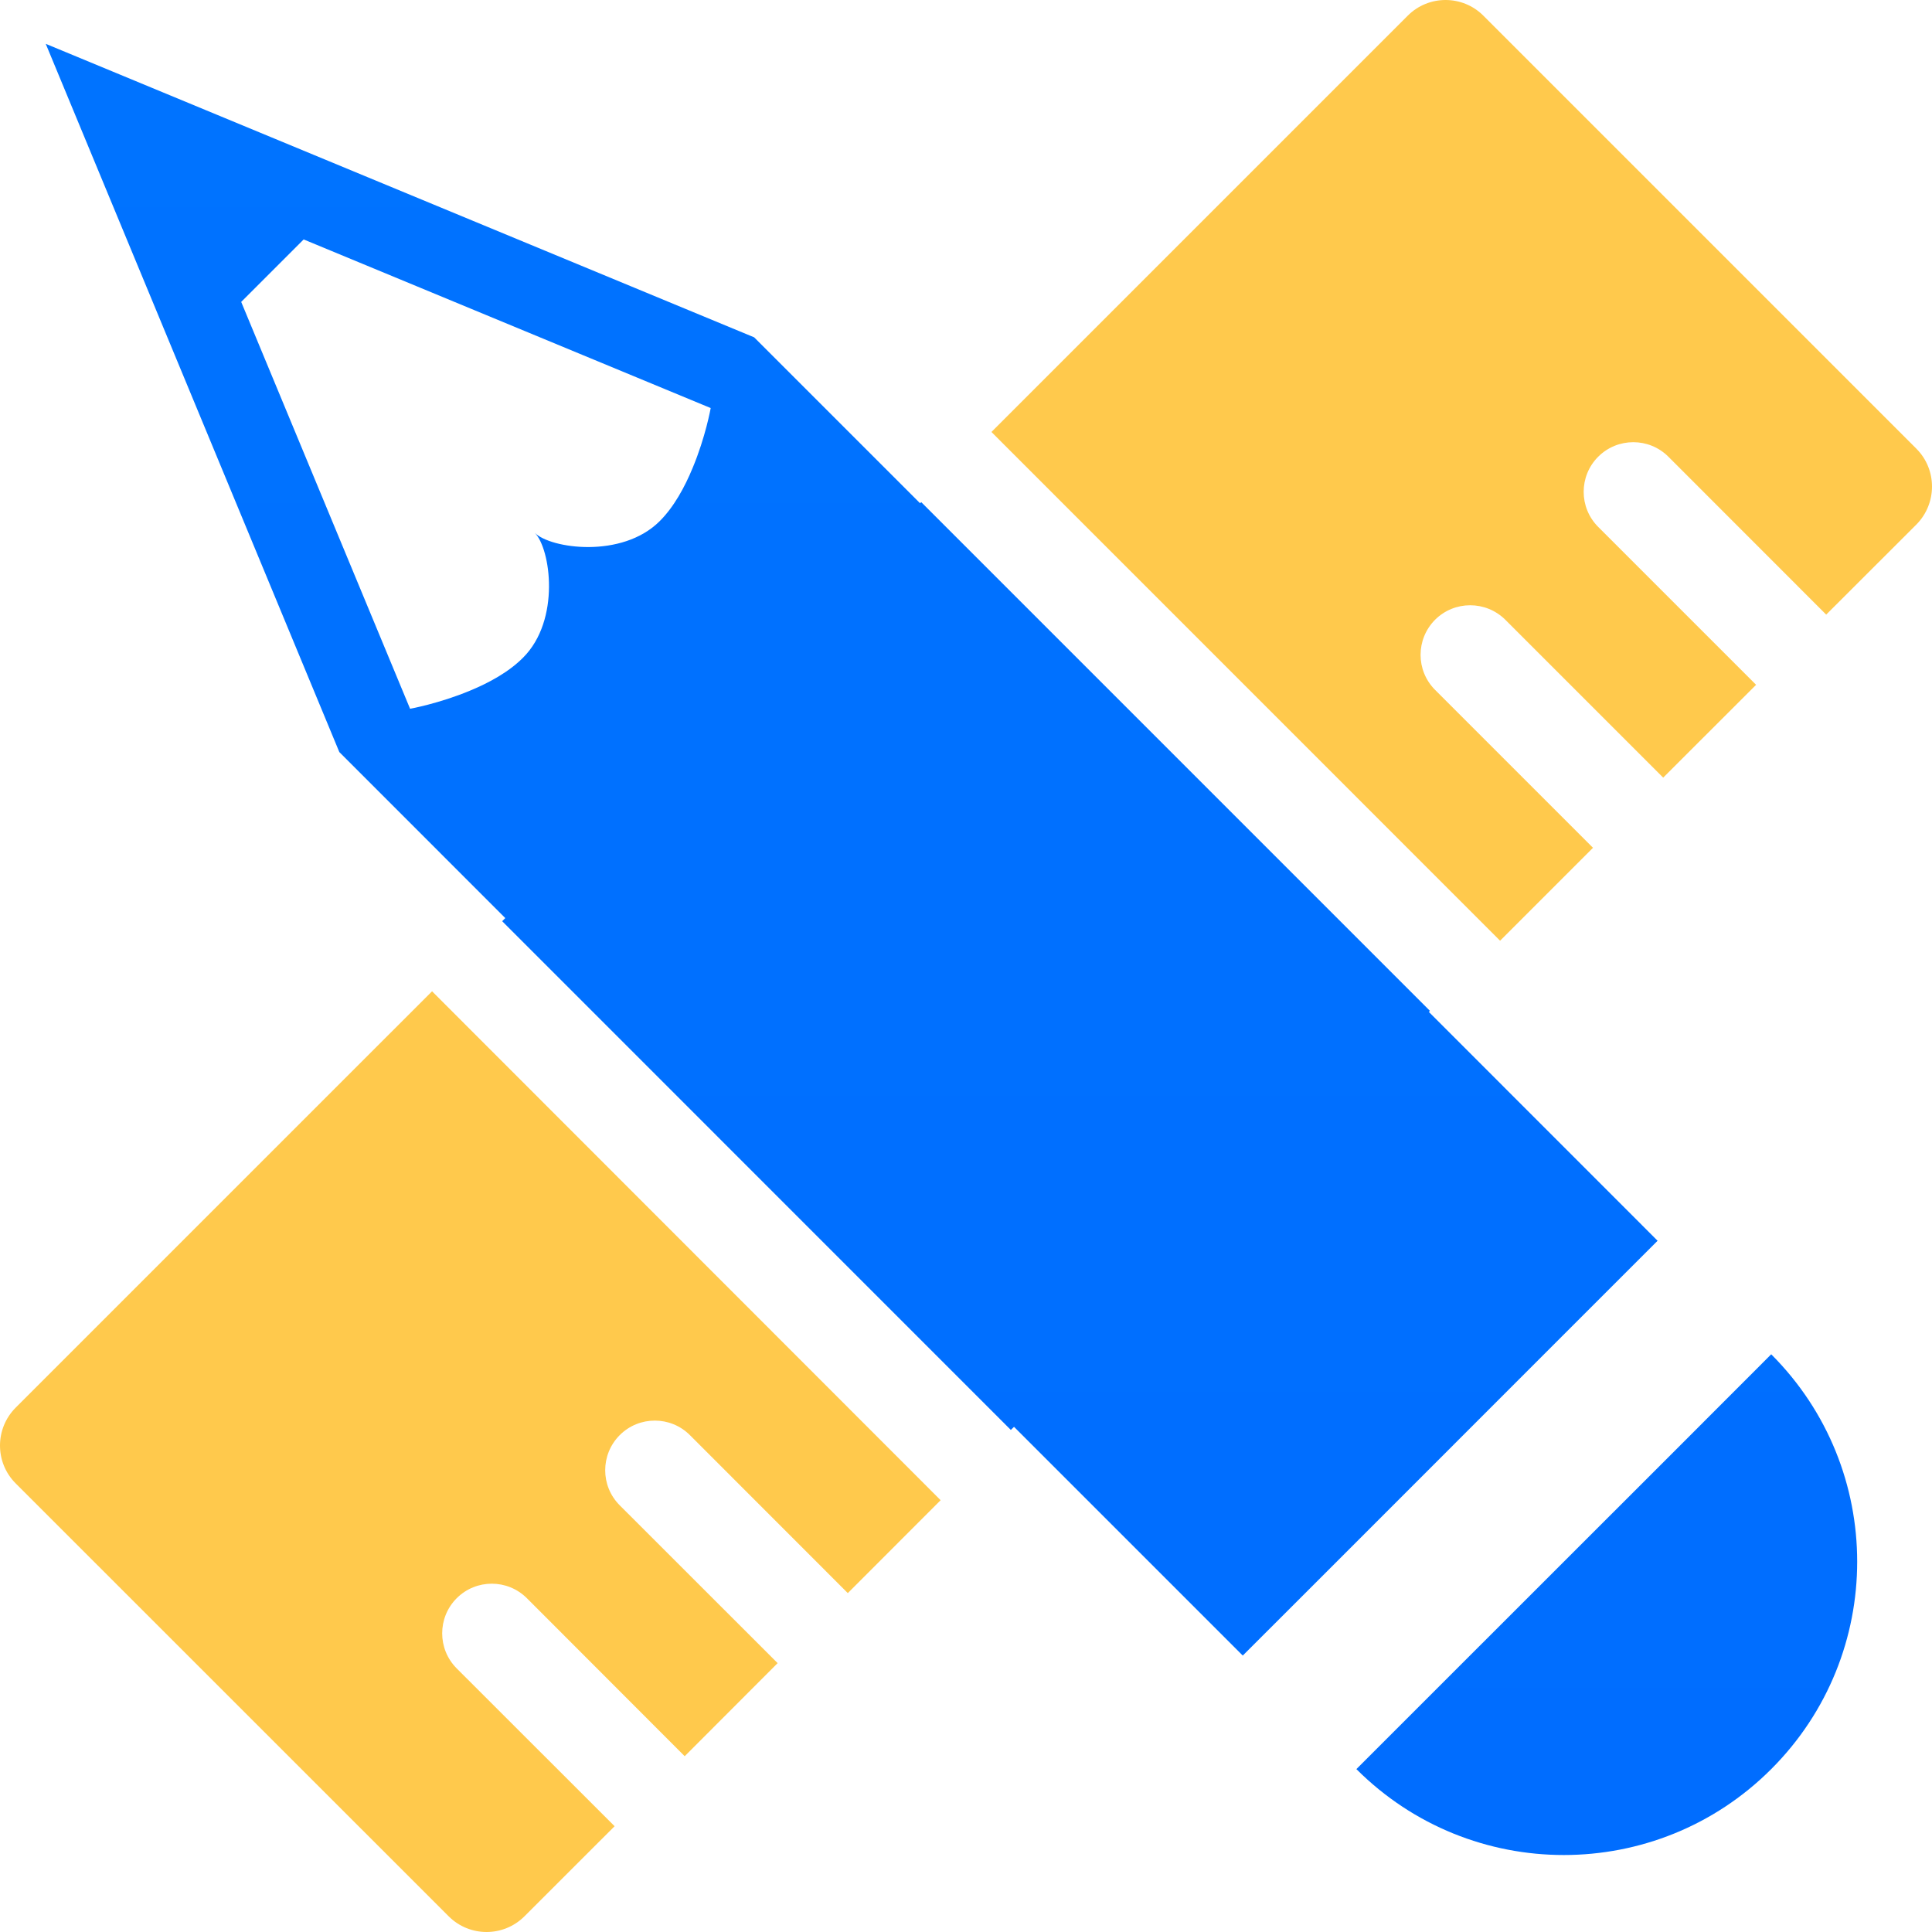 <?xml version="1.0" encoding="UTF-8"?>
<svg width="90px" height="90px" viewBox="0 0 90 90" version="1.1" xmlns="http://www.w3.org/2000/svg" xmlns:xlink="http://www.w3.org/1999/xlink">
    <!-- Generator: Sketch 52.4 (67378) - http://www.bohemiancoding.com/sketch -->
    <title>Group 16</title>
    <desc>Created with Sketch.</desc>
    <defs>
        <linearGradient x1="50%" y1="0%" x2="50%" y2="100%" id="linearGradient-1">
            <stop stop-color="#0073FF" offset="0%"></stop>
            <stop stop-color="#006DFF" offset="98.252%"></stop>
        </linearGradient>
    </defs>
    <g id="Page-1" stroke="none" stroke-width="1" fill="none" fill-rule="evenodd">
        <g id="Group-16" fill-rule="nonzero">
            <path d="M82.51,63.088 C87.85,68.424 87.85,77.076 82.51,82.412 C77.174,87.748 68.522,87.748 63.186,82.412 L67.663,77.935 L78.042,67.56 L82.51,63.088 Z M72.74,62.275 L62.369,72.65 L57.893,77.123 L47.237,66.467 L47.088,66.612 L23.393,42.913 L23.538,42.768 L15.807,35.034 L2.131,2.042 L35.131,15.714 L42.862,23.444 L42.913,23.39 L66.612,47.089 L66.561,47.139 L77.217,57.799 L72.74,62.275 Z M21.896,32.173 C22.783,31.806 23.701,31.306 24.365,30.638 C26.127,28.88 25.646,25.556 24.912,24.822 C25.646,25.556 28.971,26.033 30.729,24.279 C31.396,23.615 31.9,22.685 32.264,21.802 C32.869,20.357 33.107,19.009 33.107,19.009 L14.146,11.154 L11.236,14.064 L19.103,33.017 C19.103,33.017 20.451,32.775 21.896,32.173 L21.896,32.173 Z" id="Fill-1" fill="url(#linearGradient-1)"></path>
            <path d="M89.271,20.9 L69.103,0.732 C68.131,-0.244 66.549,-0.244 65.576,0.732 L46.185,20.123 L69.88,43.822 L74.208,39.494 L66.853,32.139 C65.95,31.236 65.95,29.776 66.853,28.869 C67.755,27.971 69.216,27.971 70.122,28.869 L77.478,36.225 L81.806,31.901 L74.45,24.545 C73.548,23.643 73.548,22.178 74.45,21.276 C75.353,20.373 76.818,20.373 77.72,21.276 L85.071,28.631 L89.271,24.436 C90.243,23.455 90.243,21.873 89.271,20.901 L89.271,20.9 Z" id="Path" fill="#FFC94C"></path>
            <path d="M0.732,65.572 C-0.244,66.549 -0.244,68.131 0.732,69.104 L20.9,89.268 C21.877,90.244 23.455,90.244 24.432,89.268 L28.631,85.072 L21.275,77.721 C20.373,76.818 20.373,75.354 21.275,74.451 C22.178,73.549 23.639,73.549 24.545,74.451 L31.896,81.811 L36.225,77.475 L28.869,70.123 C27.967,69.221 27.967,67.76 28.869,66.854 C29.771,65.951 31.236,65.951 32.139,66.854 L39.494,74.213 L43.818,69.885 L20.127,46.178 L0.732,65.572 Z" id="Path" fill="#FFC94C"></path>
        </g>
    </g>
</svg>
